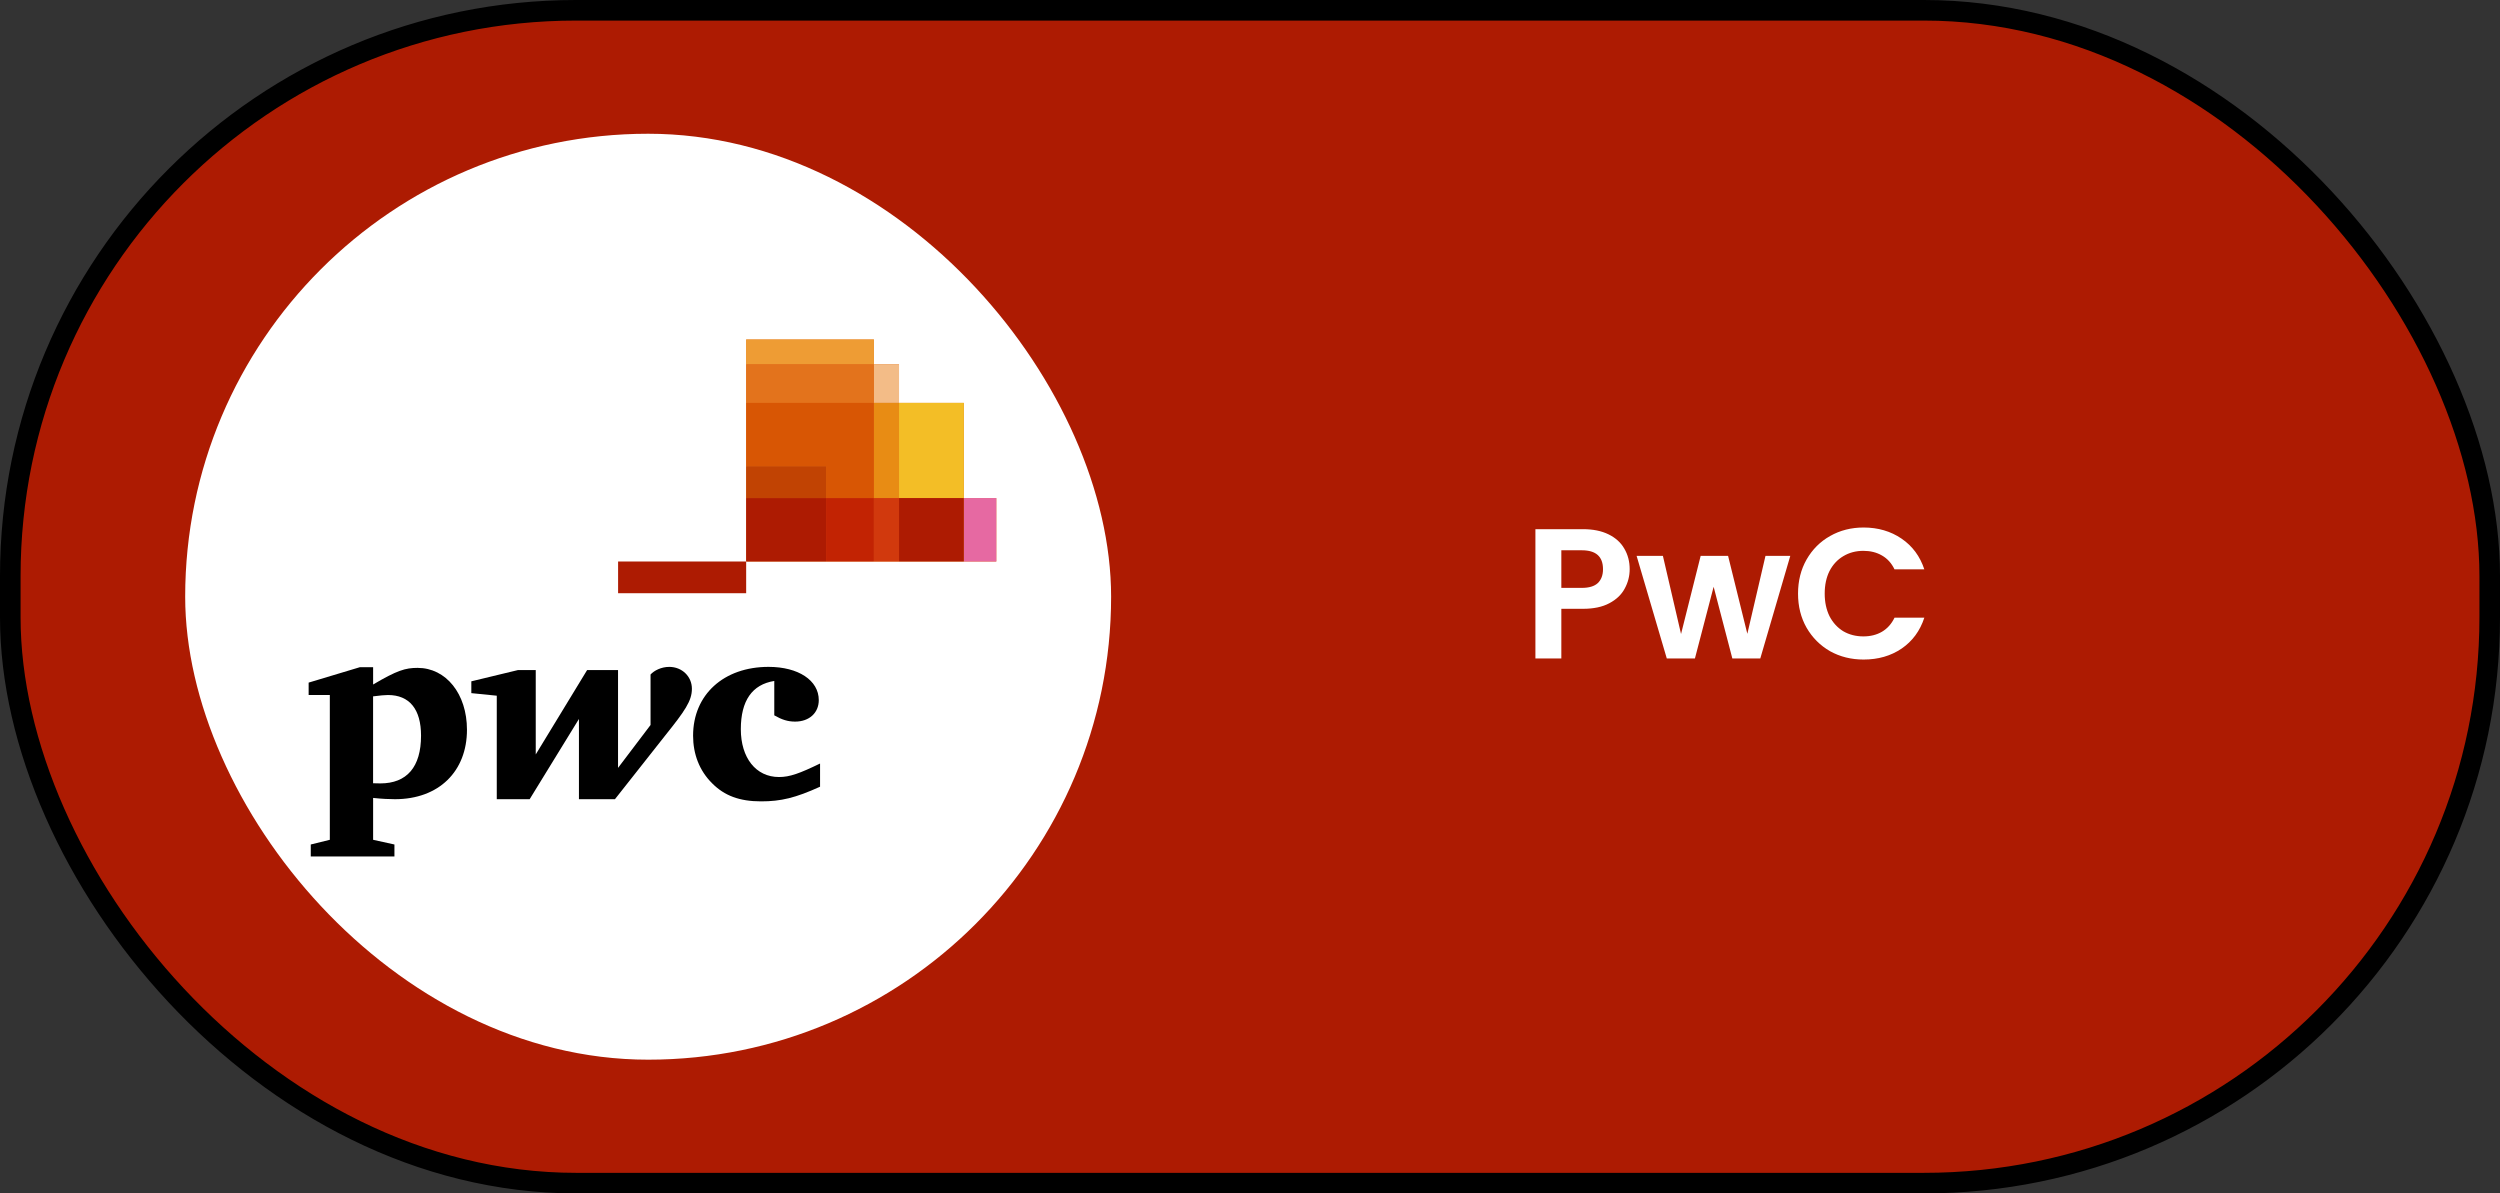 <svg width="243" height="116" viewBox="0 0 243 116" fill="none" xmlns="http://www.w3.org/2000/svg">
<rect x="0" y="0" width="243" height="116" fill="#333333" stroke="none"/>
<rect x="1" y="1" width="241" height="114" rx="55" fill="#AD1B02"/>
<rect x="18" y="13" width="90" height="90" rx="45" fill="white"/>
<path d="M93.682 48.413V39.161H87.385V35.408H84.943V33H72.528V35.408V39.161V45.324V48.413V54.578H80.292H84.943H87.385H93.682H96.84V48.413H93.682Z" fill="#E3731C"/>
<path d="M75.259 66.189C73.108 66.533 72.008 68.107 72.008 70.877C72.008 73.663 73.472 75.527 75.719 75.527C76.764 75.527 77.713 75.183 79.71 74.214V76.468C77.314 77.557 75.904 77.893 73.974 77.893C71.885 77.893 70.414 77.344 69.214 76.131C67.984 74.911 67.368 73.301 67.368 71.508C67.368 67.519 70.349 64.82 74.704 64.82C77.596 64.82 79.585 66.129 79.585 68.051C79.585 69.289 78.659 70.14 77.285 70.14C76.58 70.14 76.001 69.957 75.26 69.531V66.189H75.259Z" fill="black"/>
<path d="M64.643 71.509C66.572 69.101 67.253 68.129 67.253 66.947C67.253 65.77 66.309 64.821 65.049 64.821C64.272 64.821 63.574 65.184 63.233 65.562V70.468L60.073 74.639V65.13H57.068L52.074 73.332V65.13H50.347L45.813 66.225V67.373L48.286 67.622V77.681H51.483L56.273 69.883V77.681H59.774L64.643 71.509Z" fill="black"/>
<path d="M36.266 76.132C36.605 76.147 36.755 76.147 36.97 76.147C39.544 76.147 40.925 74.557 40.925 71.509C40.925 68.929 39.795 67.556 37.711 67.556C37.364 67.556 37 67.598 36.264 67.686V76.132H36.266ZM36.266 81.628L38.339 82.085V83.25H30.206V82.085L32.059 81.628V67.557H30V66.35L34.975 64.853H36.267V66.534C38.596 65.161 39.396 64.918 40.592 64.918C43.352 64.918 45.389 67.44 45.389 70.931C45.389 74.966 42.67 77.682 38.388 77.682C37.904 77.682 37.098 77.653 36.267 77.558V81.628H36.266Z" fill="black"/>
<path d="M96.84 48.413H93.682V54.578H96.84V48.413Z" fill="#E669A2"/>
<path d="M87.384 35.409H84.942V39.162H87.384V35.409Z" fill="#F3BC87"/>
<path d="M84.941 33H72.526V35.408H84.941V33Z" fill="#EE9C34"/>
<path d="M84.941 35.409H72.526V39.162H84.941V35.409Z" fill="#E3731C"/>
<path d="M93.681 39.161H87.385V48.413H93.681V39.161Z" fill="#F3BE26"/>
<path d="M93.681 48.413H87.385V54.578H93.681V48.413Z" fill="#AD1B02"/>
<path d="M87.384 39.161H84.942V48.413H87.384V39.161Z" fill="#E88C14"/>
<path d="M87.384 48.413H84.942V54.578H87.384V48.413Z" fill="#D1390D"/>
<path d="M80.29 48.413H84.941V39.161H72.526V45.324H80.29V48.413Z" fill="#D85604"/>
<path d="M84.942 48.413H80.291V54.578H84.942V48.413Z" fill="#C22303"/>
<path d="M80.29 45.323H72.526V48.412H80.29V45.323Z" fill="#C14303"/>
<path d="M80.29 48.413H72.526V54.578H80.29V48.413Z" fill="#AD1B02"/>
<path d="M72.527 54.578H60.079V57.661H72.527V54.578Z" fill="#AD1B02"/>
<path d="M158.404 55.324C158.404 55.996 158.242 56.626 157.918 57.214C157.606 57.802 157.108 58.276 156.424 58.636C155.752 58.996 154.9 59.176 153.868 59.176H151.762V64H149.242V51.436H153.868C154.84 51.436 155.668 51.604 156.352 51.94C157.036 52.276 157.546 52.738 157.882 53.326C158.23 53.914 158.404 54.58 158.404 55.324ZM153.76 57.142C154.456 57.142 154.972 56.986 155.308 56.674C155.644 56.35 155.812 55.9 155.812 55.324C155.812 54.1 155.128 53.488 153.76 53.488H151.762V57.142H153.76ZM174.017 54.028L171.101 64H168.383L166.565 57.034L164.747 64H162.011L159.077 54.028H161.633L163.397 61.624L165.305 54.028H167.969L169.841 61.606L171.605 54.028H174.017ZM174.769 57.7C174.769 56.464 175.045 55.36 175.597 54.388C176.161 53.404 176.923 52.642 177.883 52.102C178.855 51.55 179.941 51.274 181.141 51.274C182.545 51.274 183.775 51.634 184.831 52.354C185.887 53.074 186.625 54.07 187.045 55.342H184.147C183.859 54.742 183.451 54.292 182.923 53.992C182.407 53.692 181.807 53.542 181.123 53.542C180.391 53.542 179.737 53.716 179.161 54.064C178.597 54.4 178.153 54.88 177.829 55.504C177.517 56.128 177.361 56.86 177.361 57.7C177.361 58.528 177.517 59.26 177.829 59.896C178.153 60.52 178.597 61.006 179.161 61.354C179.737 61.69 180.391 61.858 181.123 61.858C181.807 61.858 182.407 61.708 182.923 61.408C183.451 61.096 183.859 60.64 184.147 60.04H187.045C186.625 61.324 185.887 62.326 184.831 63.046C183.787 63.754 182.557 64.108 181.141 64.108C179.941 64.108 178.855 63.838 177.883 63.298C176.923 62.746 176.161 61.984 175.597 61.012C175.045 60.04 174.769 58.936 174.769 57.7Z" fill="white"/>
<rect x="1" y="1" width="241" height="114" rx="55" stroke="black" stroke-width="2"/>
</svg>
